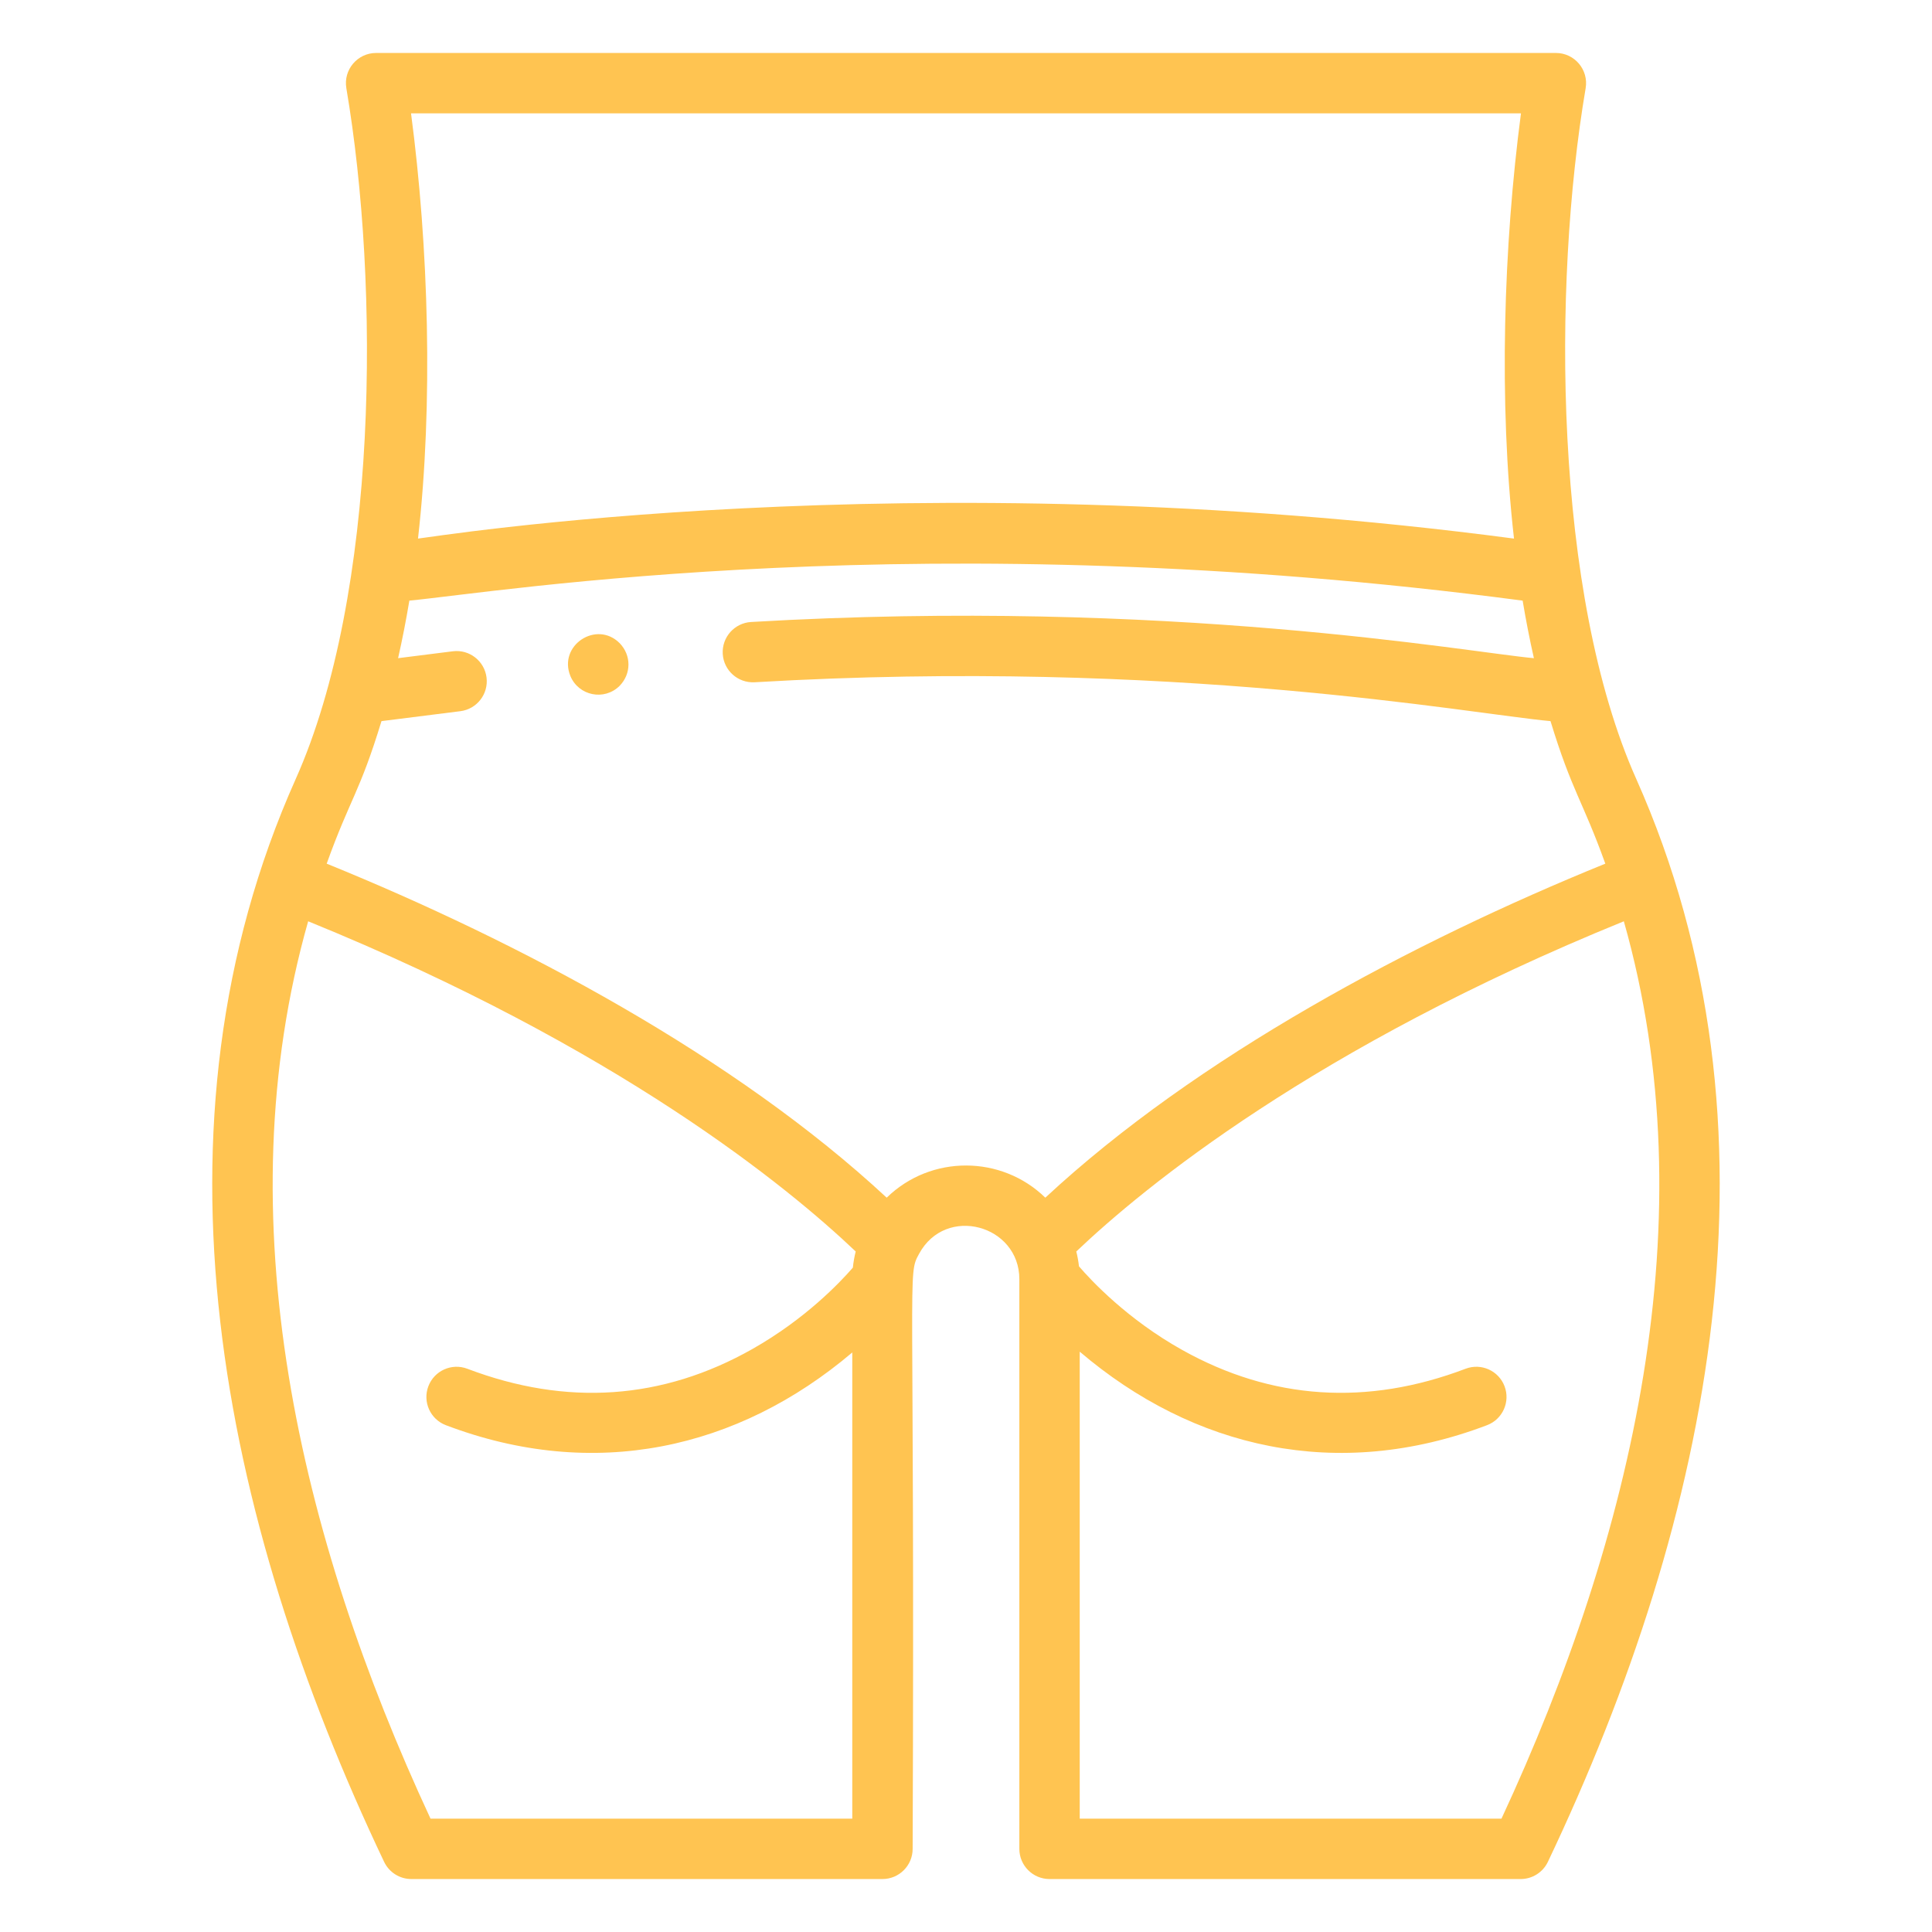 <svg id="Layer_1" enable-background="new 0 0 512.002 512.002" height="512" viewBox="0 0 512.002 512.002" width="512" xmlns="http://www.w3.org/2000/svg">
	<path fill="#ffc451" d="m433.644 206.471c-21.915-49.03-22.314-130.875-13.429-183.094.828-4.874-2.928-9.342-7.887-9.342h-312.654c-4.934 0-8.719 4.443-7.887 9.342 8.907 52.383 8.546 133.925-13.43 183.095-41.116 91.998-20.026 195.517 23.433 286.93 1.326 2.789 4.138 4.565 7.225 4.565h124.847c4.418 0 8-3.582 8-8 .619-156.372-1.509-151.765 1.701-157.685 7.073-13.067 26.577-7.658 26.577 6.717v150.969c0 4.418 3.582 8 8 8h124.847c3.088 0 5.899-1.776 7.225-4.565 43.604-91.721 64.433-194.889 23.432-286.932zm-8.216 22.408c-50.996 20.711-108.252 51.188-148.406 88.519-11.6-11.299-30.304-11.434-42.041 0-40.164-37.339-97.436-67.818-148.407-88.519 6.267-17.397 8.697-18.693 14.524-37.774l20.902-2.632c4.384-.552 7.49-4.554 6.938-8.938-.553-4.383-4.56-7.495-8.937-6.938l-14.5 1.826c1.114-4.931 2.109-10.016 2.983-15.253 23.356-2.197 136.802-20.924 295.035.005.874 5.235 1.868 10.319 2.982 15.249-17.176-1.518-96.638-16.084-207.447-9.59-4.411.259-7.776 4.044-7.518 8.454.258 4.411 4.041 7.768 8.455 7.519 111.085-6.51 189.625 8.382 210.913 10.299 5.687 18.622 8.477 20.989 14.524 37.773zm-22.354-198.844c-4.602 34.896-5.95 76.535-1.848 112.697-160.338-21.206-287.847-.168-290.449-.006 4.059-35.787 2.812-77.337-1.848-112.691zm-288.98 451.932c-34.711-74.661-54.737-159.274-32.429-237.816 82.118 33.411 127.211 70.48 145.106 87.507-.35 1.391-.606 2.82-.754 4.28-3.407 3.932-12.603 13.624-26.608 21.556-23.81 13.484-49.234 15.245-75.567 5.239-4.129-1.569-8.75.507-10.32 4.637s.506 8.751 4.636 10.32c39.249 14.913 77.381 6.448 107.704-19.273v123.552h-111.768zm283.813 0h-111.767v-123.758c30.074 25.645 68.279 34.554 107.945 19.48 4.13-1.569 6.206-6.19 4.637-10.32-1.57-4.132-6.193-6.205-10.32-4.637-26.138 9.935-51.392 8.267-75.061-4.954-14.583-8.146-24.176-18.434-27.399-22.184-.151-1.34-.389-2.655-.711-3.936 17.895-17.027 62.989-54.096 145.105-87.507 22.303 78.522 2.297 163.124-32.429 237.816z" />
	<!-- <path fill="#ffc451" d="m33.488 264.978c-2.564-3.23-7.164-3.979-10.622-1.735l-19.222 12.482c-3.706 2.406-4.759 7.361-2.353 11.066 2.407 3.705 7.359 4.756 11.066 2.354l3.993-2.593c-2.21 18.384-5.823 67.291 10.343 113.653 1.452 4.166 6.009 6.376 10.188 4.92 4.172-1.454 6.375-6.016 4.92-10.188-14.757-42.321-11.591-88.363-9.605-105.859l2.805 3.533c2.752 3.466 7.785 4.033 11.24 1.29 3.46-2.747 4.038-7.779 1.29-11.239z" />
	<path fill="#ffc451" d="m508.357 275.725-19.223-12.482c-3.457-2.243-8.056-1.495-10.621 1.735l-14.043 17.684c-2.748 3.46-2.171 8.492 1.29 11.239 3.442 2.736 8.481 2.185 11.239-1.29l2.812-3.541c1.996 17.463 5.182 63.438-9.612 105.867-1.455 4.172.748 8.733 4.92 10.188 4.161 1.454 8.731-.741 10.188-4.92 16.165-46.362 12.554-95.269 10.344-113.653l3.993 2.593c3.707 2.405 8.659 1.353 11.066-2.354 2.407-3.705 1.353-8.66-2.353-11.066z" /> -->
	<path fill="#ffc451" d="m164.211 170.441c-6.133-6.133-16.362.592-13.05 8.721 2.181 5.223 8.964 6.65 13.05 2.59 3.123-3.213 3.116-8.106 0-11.311z" />
</svg>
